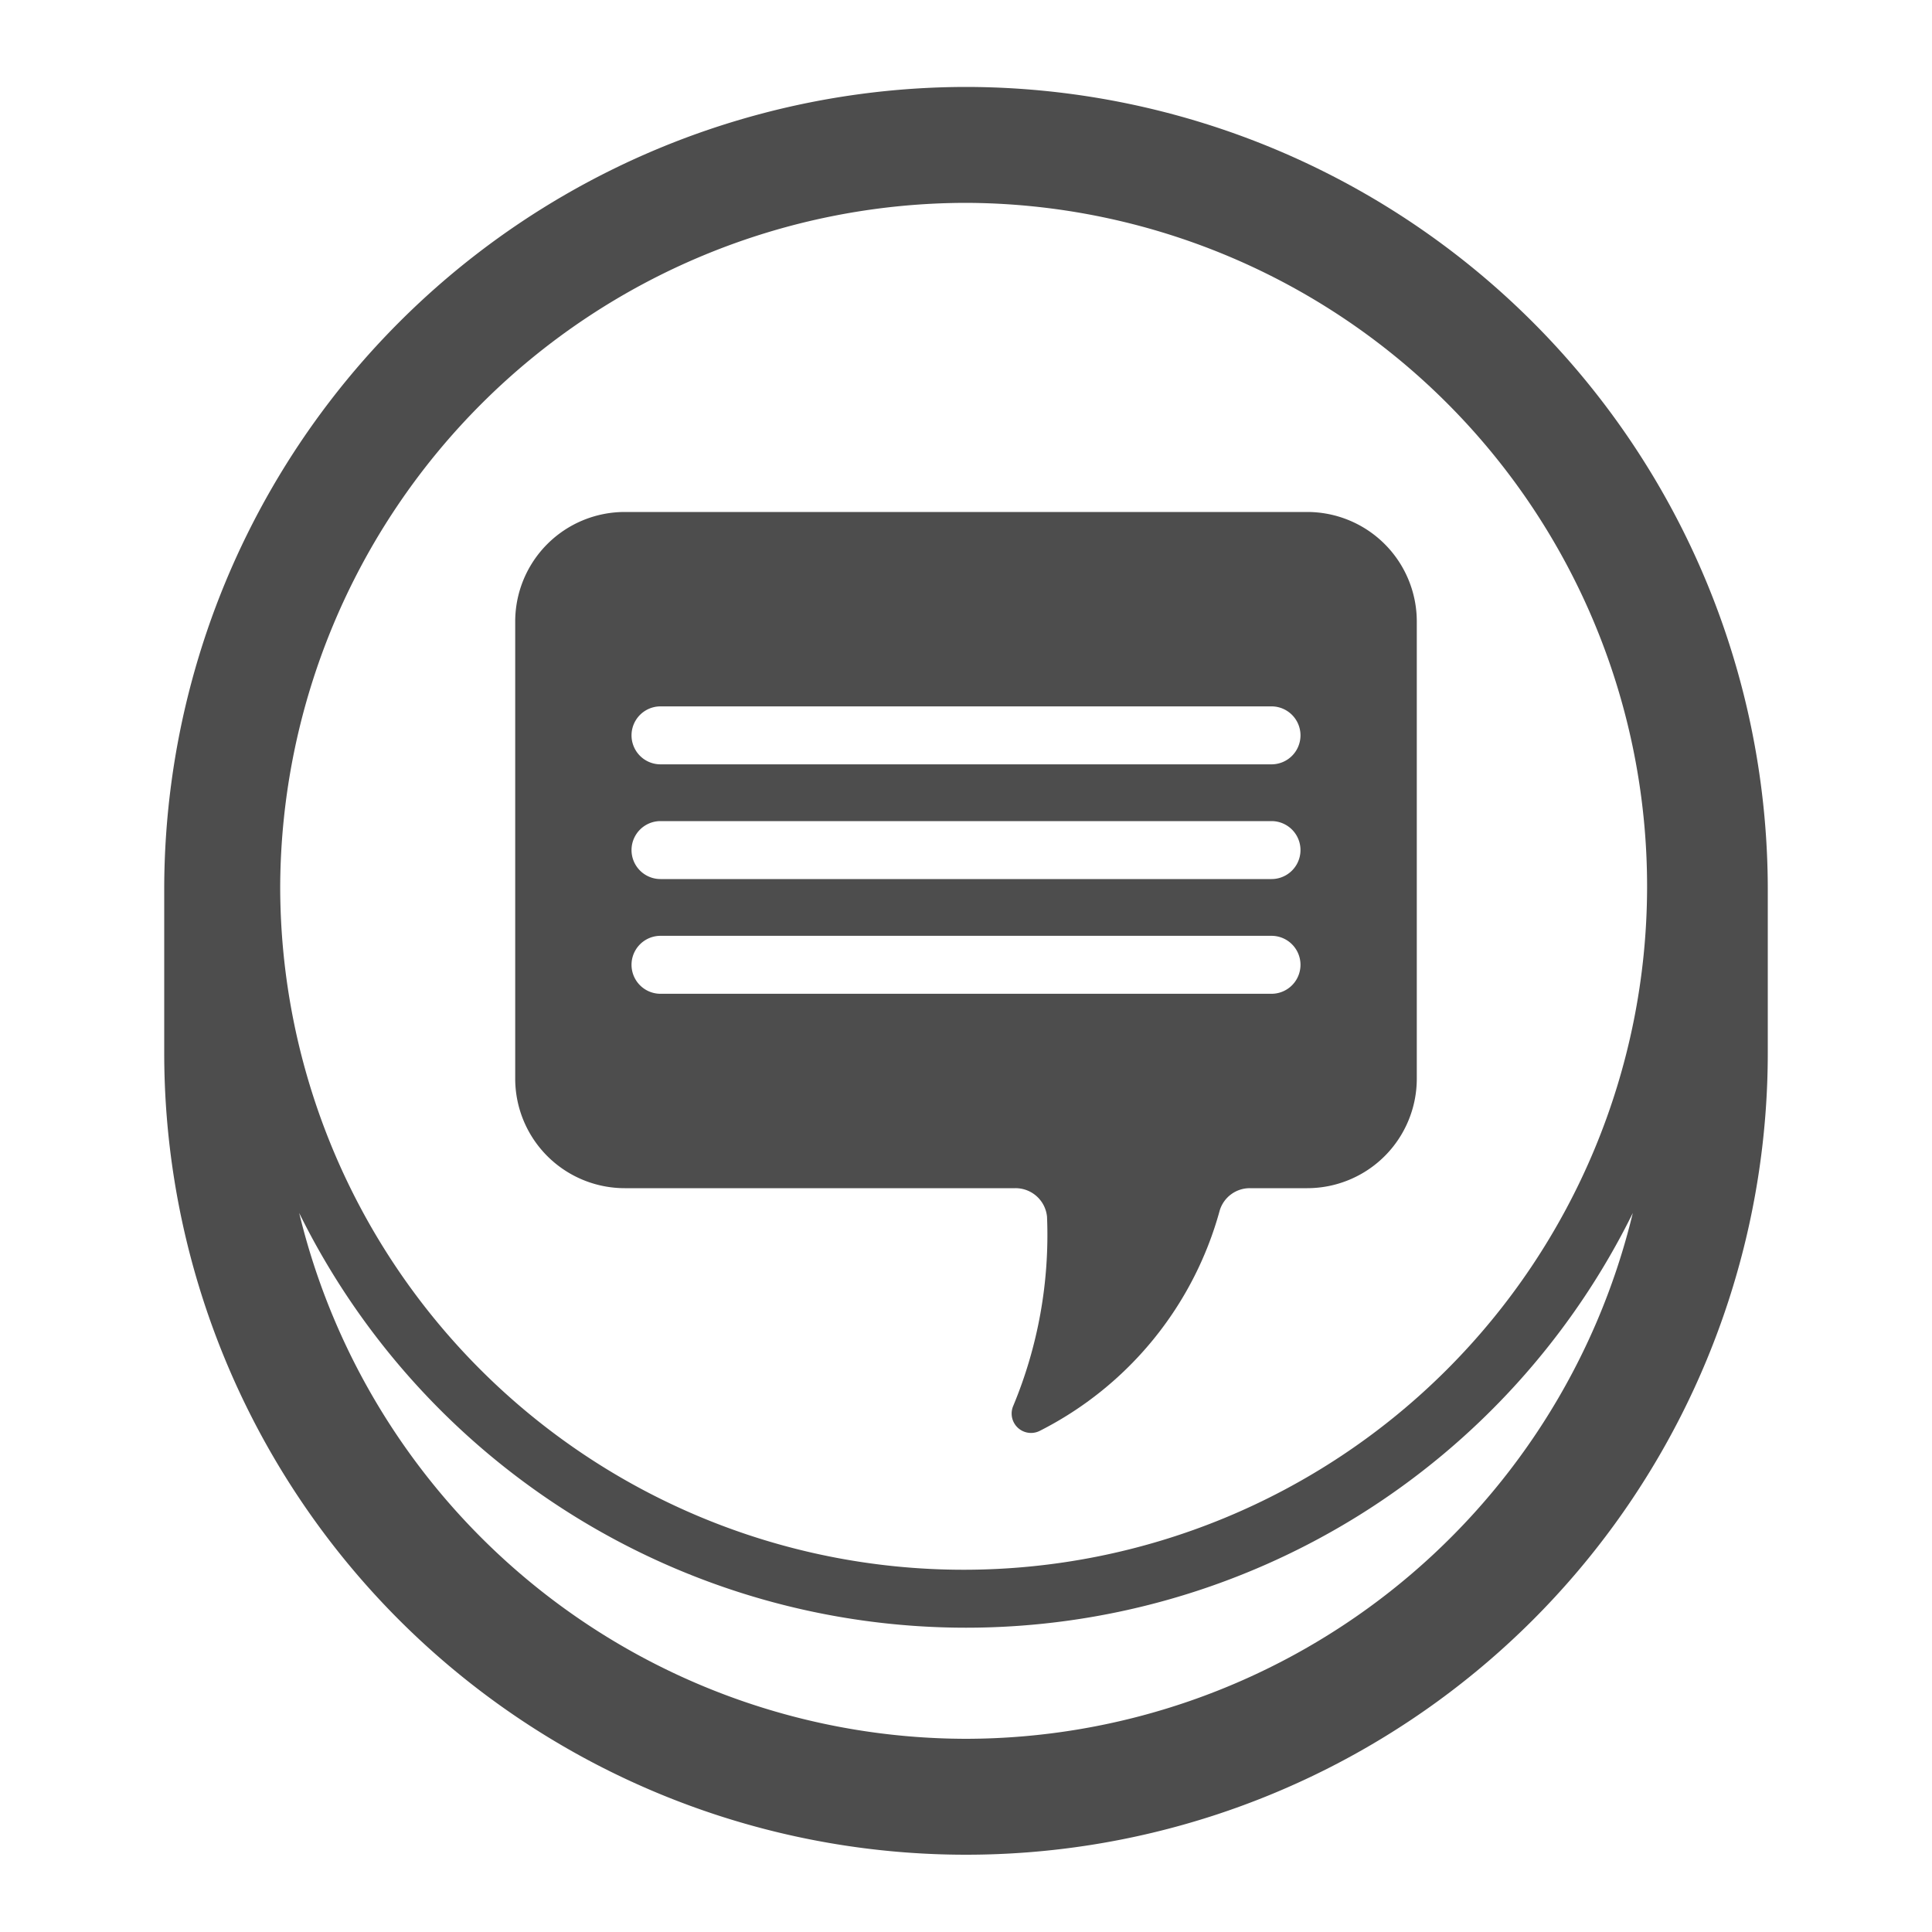 <?xml version="1.0" ?><svg data-name="Layer 1" id="Layer_1" viewBox="0 0 100 100" xmlns="http://www.w3.org/2000/svg"><defs><style>.cls-1{fill:#4d4d4d;}</style></defs><title/><path class="cls-1" d="M50,4.5A41.547,41.547,0,0,0,8.5,46v8.5a41.5,41.5,0,0,0,83,0V46A41.547,41.547,0,0,0,50,4.5Zm0,6A35.375,35.375,0,1,1,14.503,45.875,35.538,35.538,0,0,1,50,10.5ZM50,90A35.555,35.555,0,0,1,15.486,62.784a38.48,38.48,0,0,0,69.028,0A35.555,35.555,0,0,1,50,90Z"/><path class="cls-1" d="M32.339,61.5H52.558a1.636,1.636,0,0,1,1.636,1.483,23.001,23.001,0,0,1-1.761,9.814,1.003,1.003,0,0,0,1.371,1.271,18.157,18.157,0,0,0,9.332-11.426A1.625,1.625,0,0,1,64.693,61.5h2.968a5.672,5.672,0,0,0,5.672-5.672V32.172A5.672,5.672,0,0,0,67.661,26.5H32.339a5.672,5.672,0,0,0-5.672,5.672V55.828A5.672,5.672,0,0,0,32.339,61.5ZM34.188,36.562h31.625a1.5,1.5,0,0,1,0,3H34.188A1.5,1.5,0,0,1,34.188,36.562Zm0,5.938h31.625a1.5,1.5,0,0,1,0,3H34.188A1.5,1.5,0,0,1,34.188,42.5Zm0,5.938h31.625a1.5,1.5,0,0,1,0,3H34.188A1.5,1.5,0,0,1,34.188,48.438Z"/></svg>